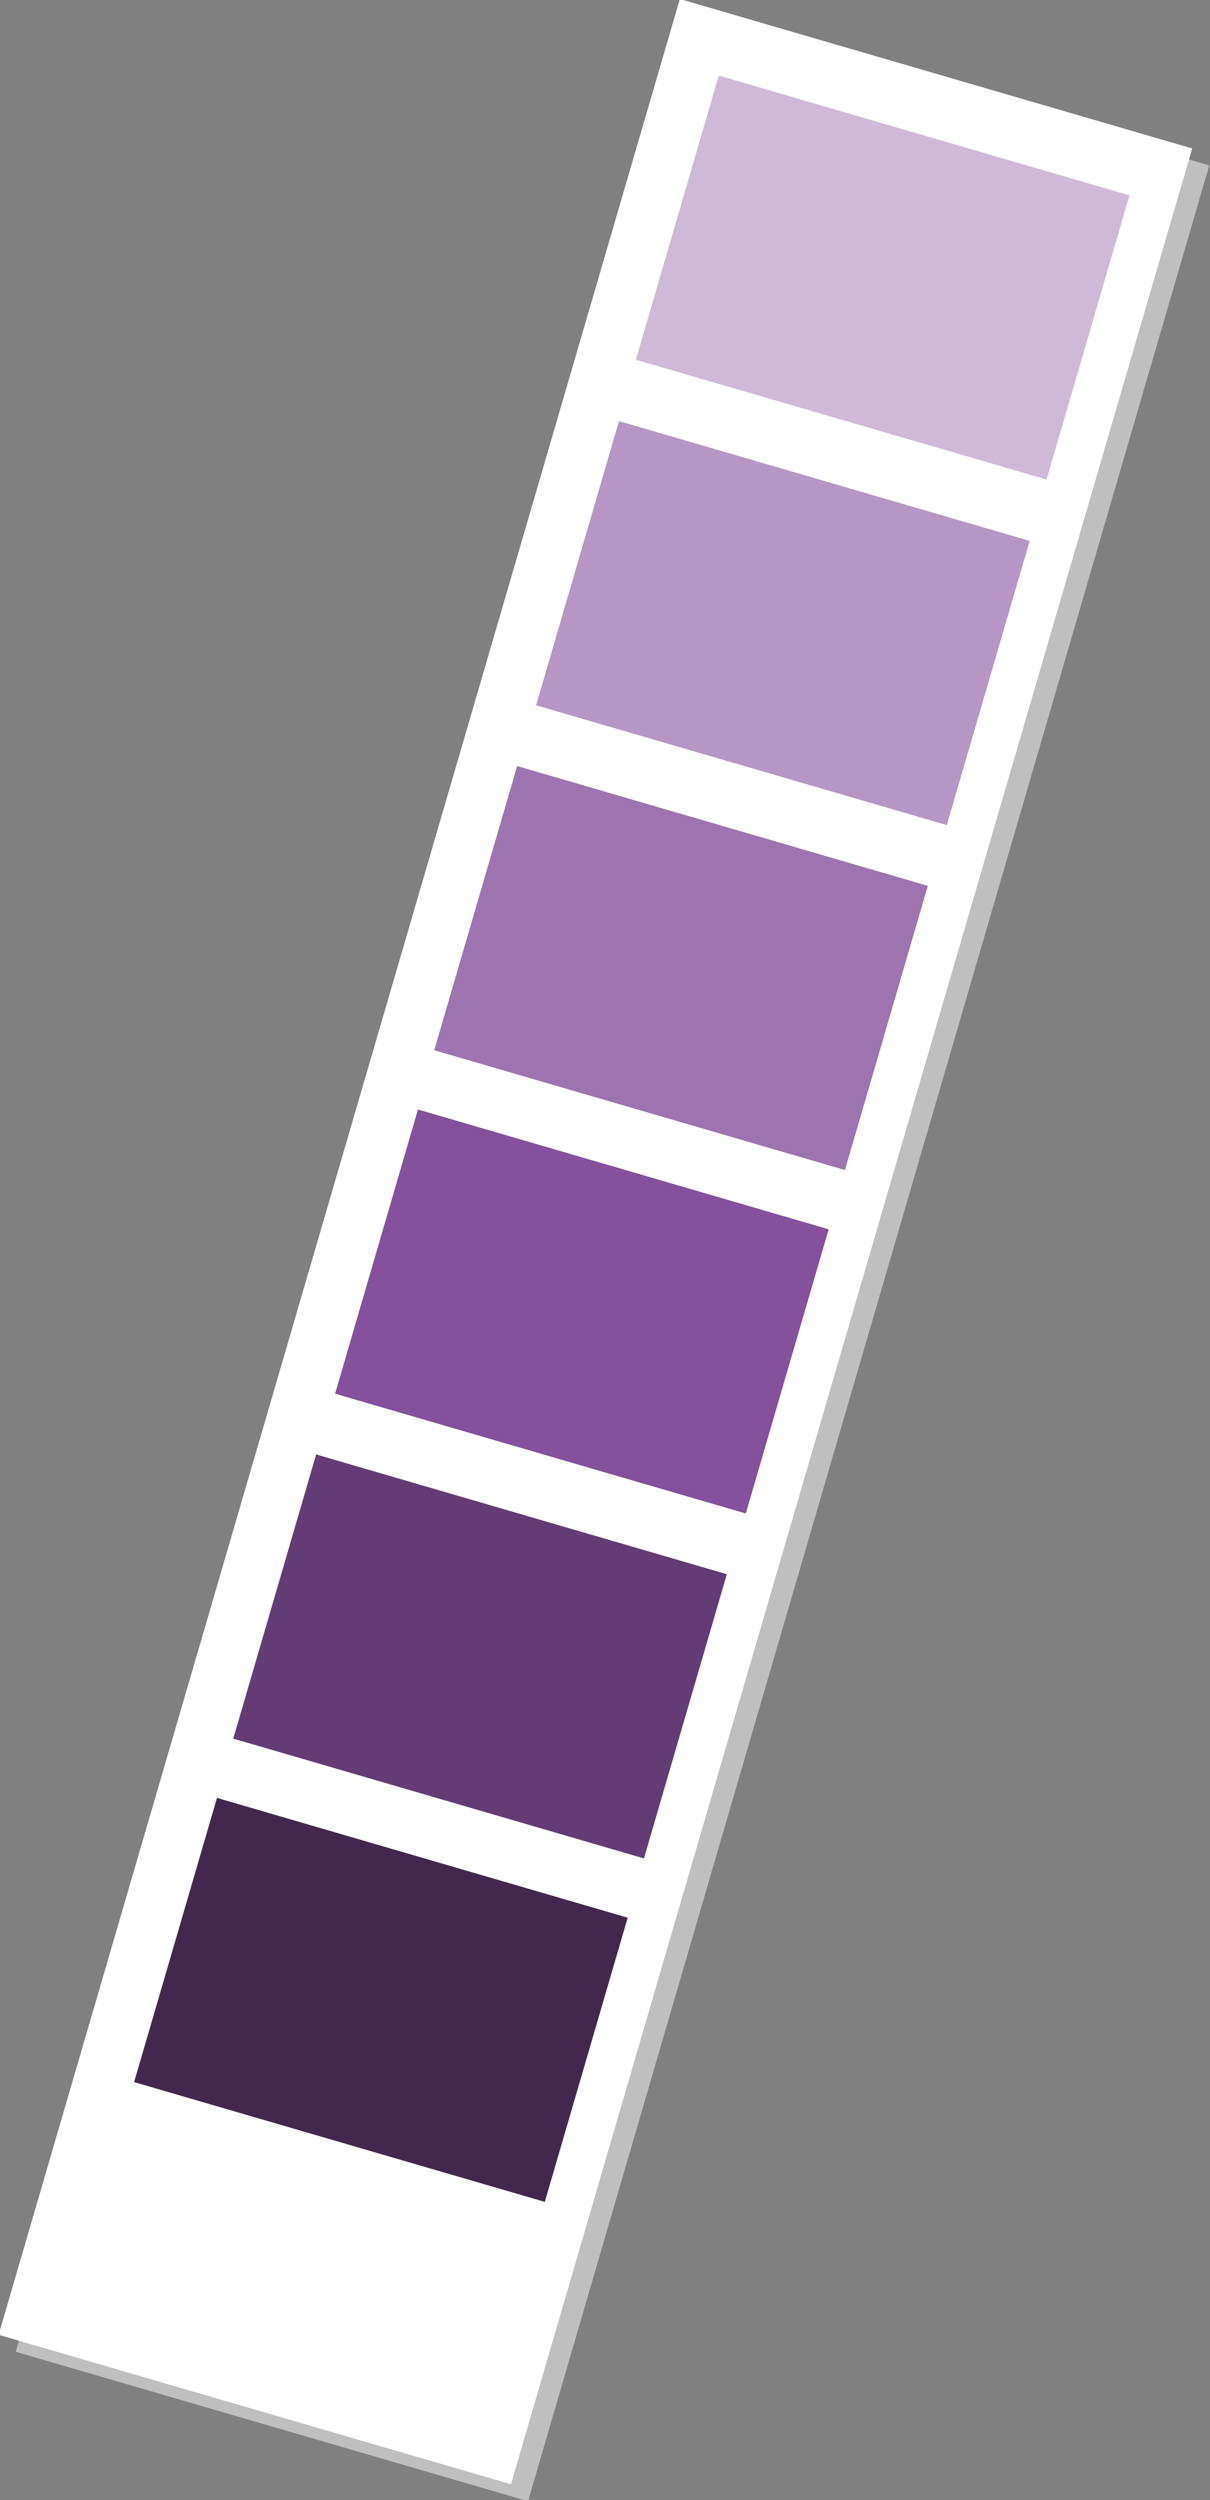 <!-- Generator: Adobe Illustrator 17.1.0, SVG Export Plug-In  --><svg version="1.1"	 xmlns="http://www.w3.org/2000/svg" xmlns:xlink="http://www.w3.org/1999/xlink" xmlns:a="http://ns.adobe.com/AdobeSVGViewerExtensions/3.0/"	 x="0px" y="0px" width="56px" height="115.7px" viewBox="0 0 56 115.7" enable-background="new 0 0 56 115.7" xml:space="preserve"	><rect x="0" y="0" width="56" height="115.7" fill="#808080" stroke="none"/><defs></defs><g>			<rect x="16.1" y="1.9" transform="matrix(-0.96 -0.28 0.28 -0.96 39.363 122.084)" fill="#BFBFBF" width="24.7" height="112.6"/>	<rect x="15.3" y="1.2" transform="matrix(-0.96 -0.28 0.28 -0.96 38 120.403)" fill="#FFFFFF" width="24.7" height="112.6"/>	<g>					<rect x="31" y="6.1" transform="matrix(-0.96 -0.28 0.28 -0.96 76.488 36.729)" fill="#CEB9D7" width="19.8" height="13.7"/>					<rect x="26.3" y="22" transform="matrix(-0.96 -0.28 0.28 -0.96 62.907 66.668)" fill="#B696C4" width="19.8" height="13.7"/>					<rect x="21.7" y="37.9" transform="matrix(-0.96 -0.28 0.28 -0.96 49.325 96.607)" fill="#9D73B0" width="19.8" height="13.7"/>					<rect x="17" y="53.9" transform="matrix(-0.96 -0.28 0.28 -0.96 35.744 126.546)" fill="#85509C" width="19.8" height="13.7"/>					<rect x="12.4" y="69.8" transform="matrix(-0.96 -0.28 0.28 -0.96 22.163 156.485)" fill="#643C75" width="19.8" height="13.7"/>					<rect x="7.7" y="85.8" transform="matrix(-0.96 -0.28 0.28 -0.96 8.582 186.424)" fill="#43284E" width="19.8" height="13.7"/>	</g></g></svg>